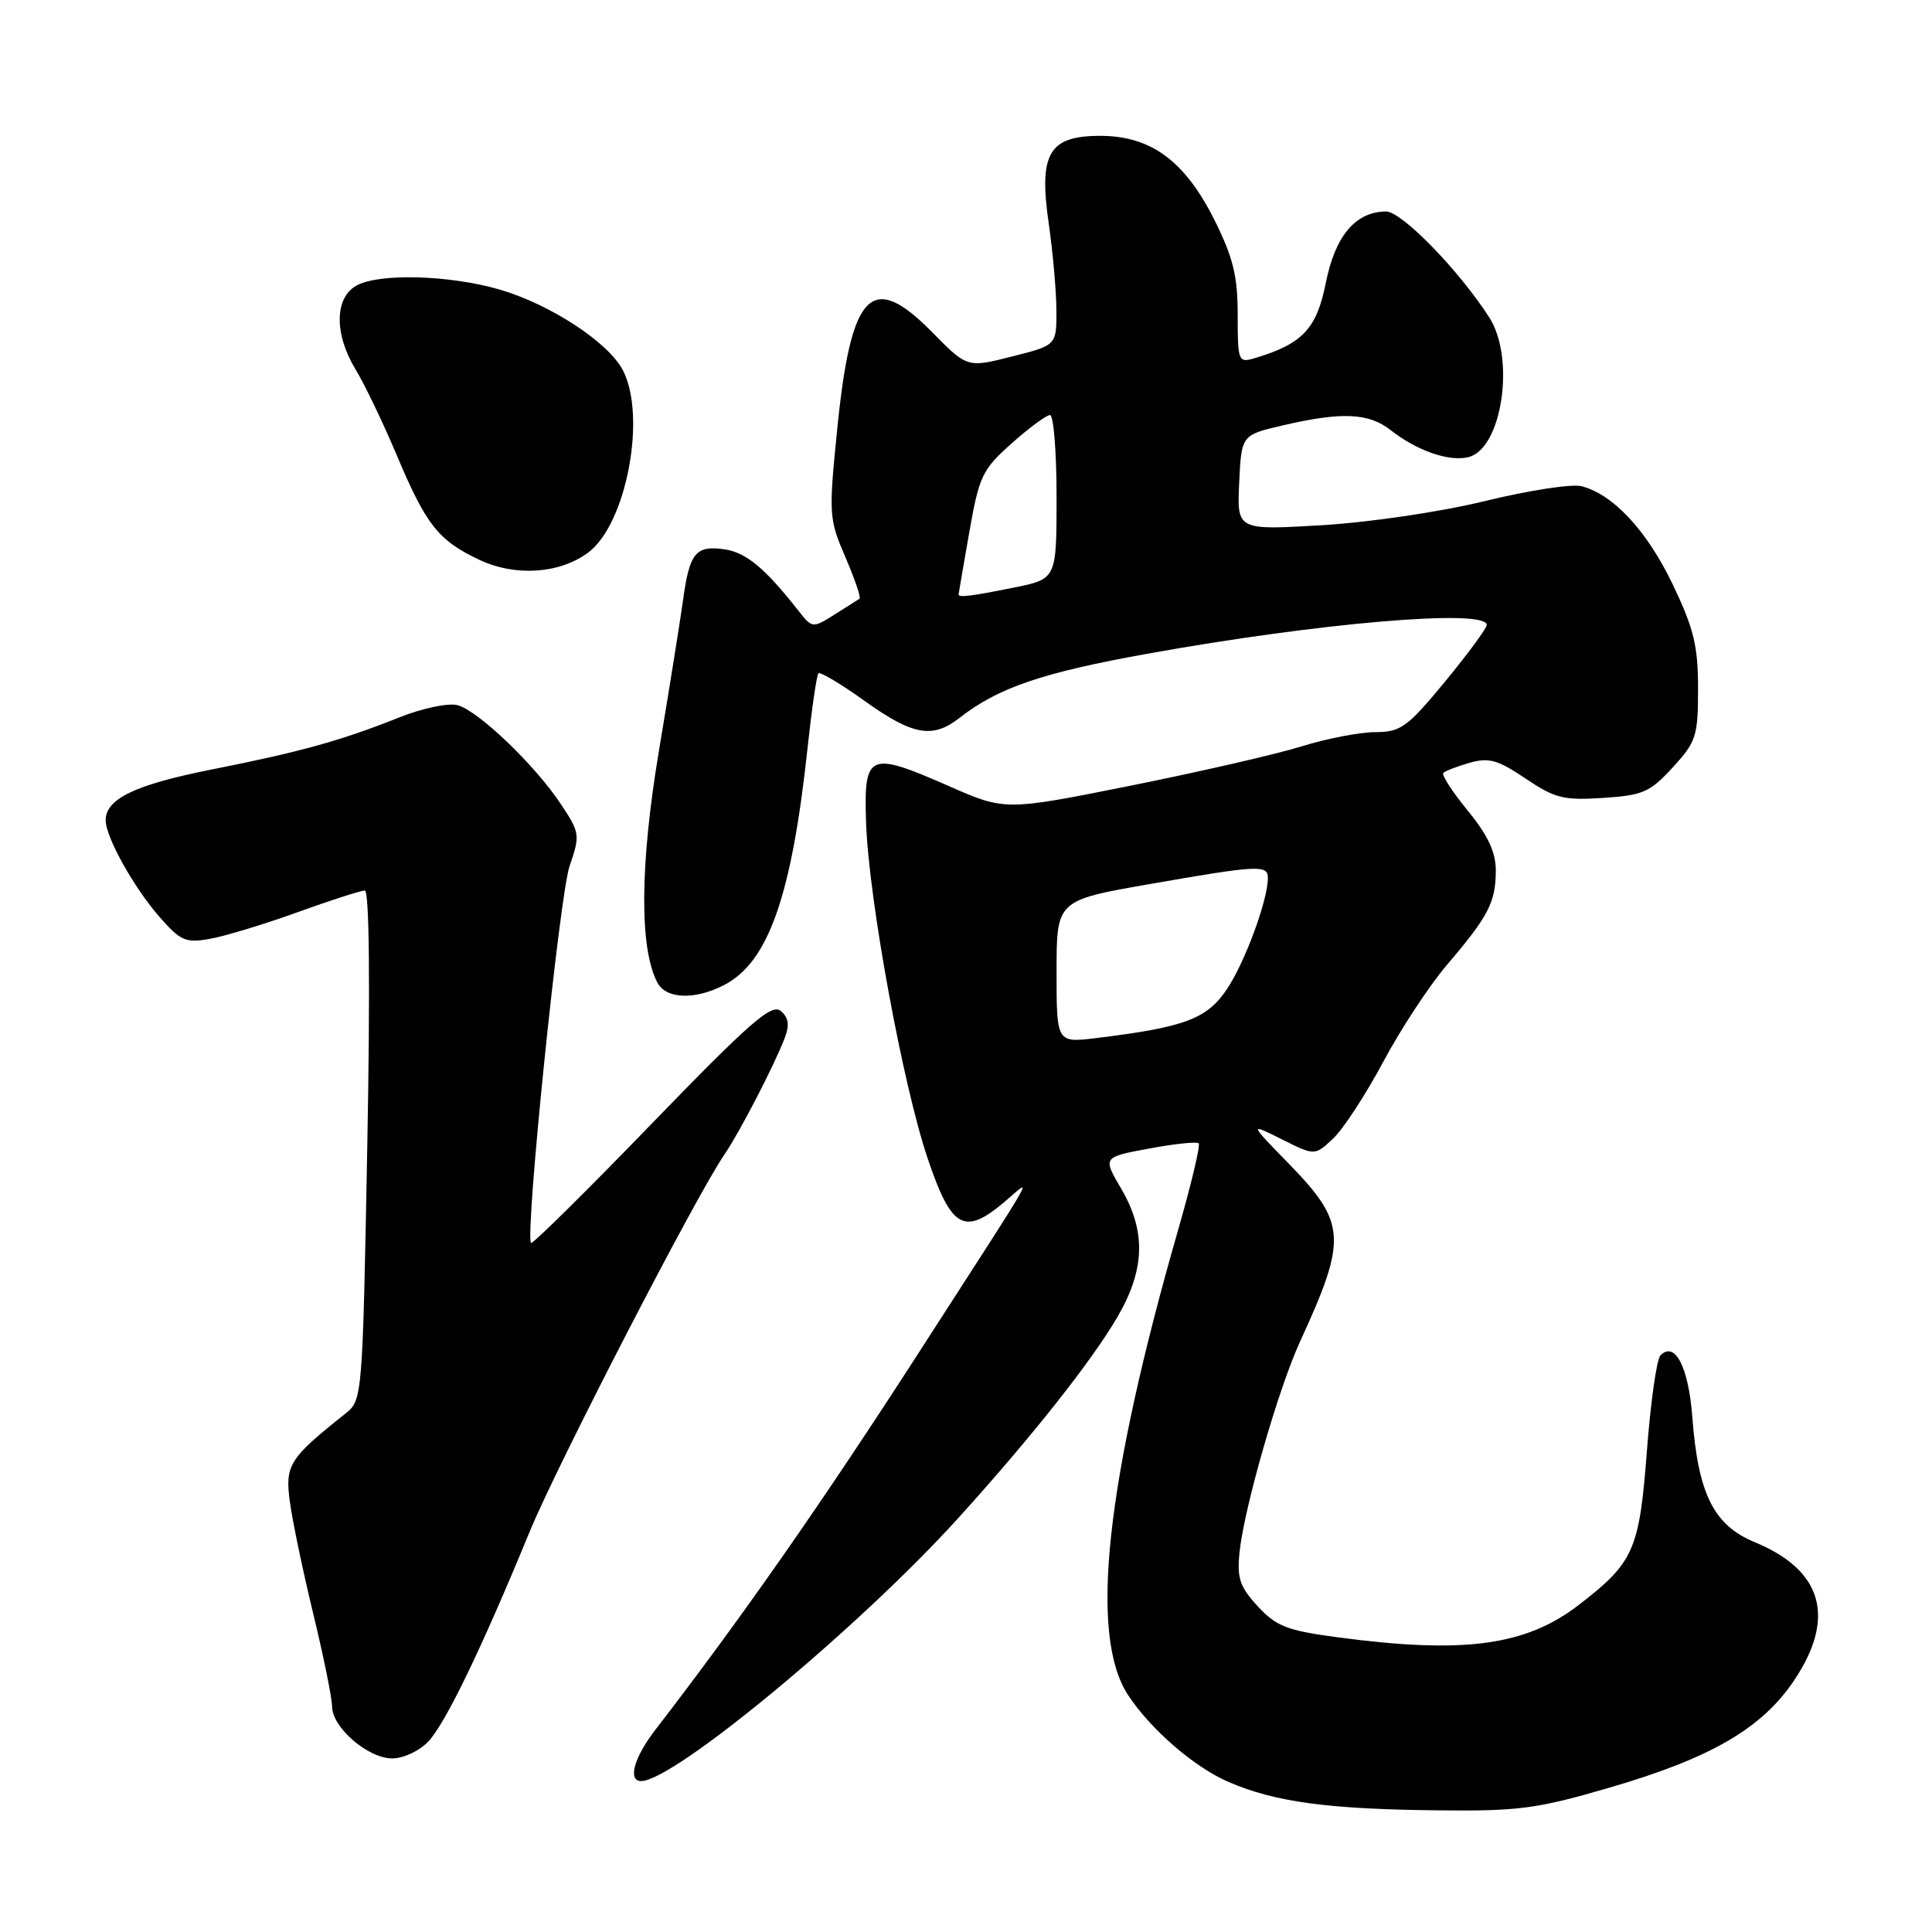 <?xml version="1.0" encoding="UTF-8" standalone="no"?>
<!DOCTYPE svg PUBLIC "-//W3C//DTD SVG 1.1//EN" "http://www.w3.org/Graphics/SVG/1.1/DTD/svg11.dtd" >
<svg xmlns="http://www.w3.org/2000/svg" xmlns:xlink="http://www.w3.org/1999/xlink" version="1.1" viewBox="0 0 256 256">
 <g >
 <path fill="currentColor"
d=" M 213.27 236.87 C 226.72 232.95 233.48 229.02 237.75 222.63 C 243.30 214.34 241.50 208.05 232.52 204.35 C 227.08 202.11 225.01 197.97 224.24 187.76 C 223.74 181.13 221.94 177.65 220.02 179.59 C 219.52 180.09 218.71 185.81 218.22 192.30 C 217.22 205.43 216.49 207.06 209.13 212.71 C 202.13 218.08 193.96 219.17 177.32 216.96 C 170.54 216.06 169.12 215.51 166.66 212.84 C 164.26 210.25 163.89 209.11 164.25 205.63 C 164.86 199.78 169.41 183.96 172.27 177.75 C 178.54 164.10 178.41 162.04 170.73 154.15 C 165.50 148.79 165.50 148.79 169.86 150.97 C 174.21 153.15 174.21 153.15 176.65 150.86 C 177.99 149.60 180.98 145.02 183.29 140.69 C 185.60 136.36 189.41 130.56 191.77 127.80 C 197.24 121.39 198.20 119.53 198.20 115.35 C 198.20 112.91 197.16 110.68 194.49 107.42 C 192.45 104.93 190.99 102.68 191.25 102.41 C 191.51 102.15 193.09 101.55 194.75 101.07 C 197.28 100.35 198.49 100.69 202.14 103.16 C 206.00 105.77 207.18 106.07 212.39 105.73 C 217.68 105.39 218.64 104.97 221.64 101.69 C 224.76 98.29 225.00 97.55 225.00 91.24 C 225.00 85.58 224.44 83.27 221.64 77.43 C 218.22 70.30 213.73 65.47 209.53 64.42 C 208.26 64.10 202.56 64.98 196.86 66.37 C 190.99 67.81 181.61 69.20 175.20 69.59 C 163.90 70.26 163.90 70.26 164.20 63.95 C 164.50 57.64 164.50 57.64 170.00 56.36 C 177.79 54.55 181.36 54.71 184.25 56.98 C 187.74 59.73 192.02 61.21 194.58 60.57 C 199.04 59.45 200.82 47.47 197.33 42.05 C 193.30 35.78 185.71 28.00 183.65 28.02 C 179.60 28.06 176.92 31.25 175.67 37.51 C 174.46 43.58 172.58 45.57 166.25 47.46 C 164.08 48.11 164.00 47.90 164.00 41.73 C 164.00 36.57 163.40 34.12 160.91 29.13 C 157.00 21.32 152.50 18.00 145.79 18.00 C 138.98 18.00 137.62 20.32 138.96 29.60 C 139.51 33.40 139.97 38.58 139.98 41.13 C 140.00 45.75 140.00 45.75 134.08 47.24 C 128.16 48.74 128.16 48.74 123.49 43.99 C 115.51 35.89 112.80 38.61 110.97 56.53 C 109.79 68.19 109.82 68.71 112.01 73.81 C 113.26 76.70 114.10 79.18 113.89 79.33 C 113.67 79.48 112.18 80.43 110.57 81.44 C 107.67 83.26 107.63 83.26 105.77 80.89 C 101.35 75.27 98.87 73.21 96.01 72.79 C 92.19 72.23 91.36 73.25 90.51 79.50 C 90.13 82.25 88.69 91.25 87.31 99.50 C 84.78 114.64 84.71 125.71 87.12 130.22 C 88.28 132.39 92.10 132.52 95.95 130.52 C 101.82 127.49 104.90 118.73 107.01 99.07 C 107.57 93.89 108.21 89.45 108.45 89.22 C 108.68 88.99 111.45 90.64 114.60 92.90 C 120.94 97.44 123.57 97.91 127.12 95.14 C 132.25 91.12 138.07 89.14 152.00 86.63 C 174.92 82.50 197.00 80.63 197.00 82.81 C 197.00 83.25 194.52 86.62 191.48 90.31 C 186.48 96.37 185.61 97.00 182.23 97.01 C 180.18 97.02 175.80 97.86 172.50 98.89 C 169.20 99.92 159.00 102.26 149.84 104.10 C 133.18 107.44 133.18 107.44 125.66 104.13 C 115.09 99.49 114.44 99.78 114.76 109.03 C 115.12 119.19 119.62 143.73 122.92 153.50 C 126.05 162.78 127.75 163.76 133.05 159.30 C 136.83 156.12 138.30 153.55 121.57 179.50 C 108.89 199.17 98.20 214.47 86.85 229.19 C 84.01 232.87 83.14 236.00 84.96 236.00 C 89.30 236.00 113.83 215.66 126.94 201.19 C 136.67 190.45 144.64 180.38 148.07 174.50 C 151.73 168.21 151.88 163.17 148.56 157.50 C 146.11 153.33 146.11 153.33 152.25 152.19 C 155.62 151.56 158.58 151.25 158.83 151.50 C 159.08 151.74 157.88 156.79 156.18 162.72 C 146.49 196.38 144.29 216.68 149.46 224.58 C 152.46 229.16 158.29 234.20 162.86 236.15 C 168.98 238.78 176.02 239.73 190.50 239.88 C 201.22 240.00 203.65 239.68 213.27 236.87 Z  M 56.77 230.74 C 59.04 228.33 63.84 218.38 70.15 203.03 C 73.84 194.06 92.25 158.40 96.01 152.95 C 97.98 150.08 102.63 141.10 103.99 137.51 C 104.64 135.81 104.49 134.82 103.44 133.95 C 102.23 132.95 99.31 135.51 86.35 148.90 C 77.76 157.78 70.56 164.89 70.37 164.70 C 69.52 163.85 74.14 118.62 75.47 114.77 C 76.88 110.66 76.84 110.36 74.36 106.61 C 70.89 101.36 63.32 94.12 60.59 93.43 C 59.38 93.13 55.93 93.85 52.94 95.05 C 45.15 98.15 39.90 99.61 28.06 101.96 C 17.92 103.97 14.00 105.85 14.00 108.69 C 14.00 110.91 17.75 117.64 21.13 121.49 C 23.94 124.70 24.60 124.98 27.87 124.39 C 29.87 124.03 35.07 122.45 39.44 120.87 C 43.81 119.29 47.81 118.00 48.34 118.00 C 48.94 118.00 49.06 130.49 48.67 151.75 C 48.04 185.27 48.02 185.51 45.77 187.31 C 38.31 193.24 37.76 194.12 38.40 198.93 C 38.73 201.45 40.13 208.14 41.50 213.81 C 42.88 219.49 44.00 225.02 44.00 226.11 C 44.00 228.89 48.76 233.00 51.97 233.00 C 53.46 233.00 55.59 232.00 56.77 230.74 Z  M 77.91 73.24 C 82.98 69.51 85.71 55.22 82.54 49.07 C 80.62 45.36 72.91 40.32 66.18 38.36 C 59.56 36.44 50.26 36.18 47.25 37.83 C 44.31 39.45 44.27 44.28 47.14 49.00 C 48.32 50.92 50.77 56.05 52.60 60.38 C 56.48 69.59 58.09 71.61 63.50 74.17 C 68.26 76.42 74.11 76.04 77.91 73.24 Z  M 140.00 128.74 C 140.00 119.30 140.00 119.30 152.31 117.15 C 166.75 114.63 168.00 114.56 168.00 116.34 C 168.00 119.23 165.01 127.39 162.63 130.98 C 159.97 135.01 157.05 136.11 145.25 137.55 C 140.00 138.19 140.00 138.19 140.00 128.74 Z  M 127.02 78.75 C 127.03 78.61 127.67 74.90 128.44 70.50 C 129.74 63.09 130.15 62.22 134.05 58.75 C 136.36 56.69 138.65 55.00 139.13 55.00 C 139.61 55.00 140.00 59.89 140.00 65.86 C 140.00 76.72 140.00 76.72 134.33 77.86 C 128.62 79.01 126.98 79.21 127.02 78.75 Z "/>
</g>
</svg>